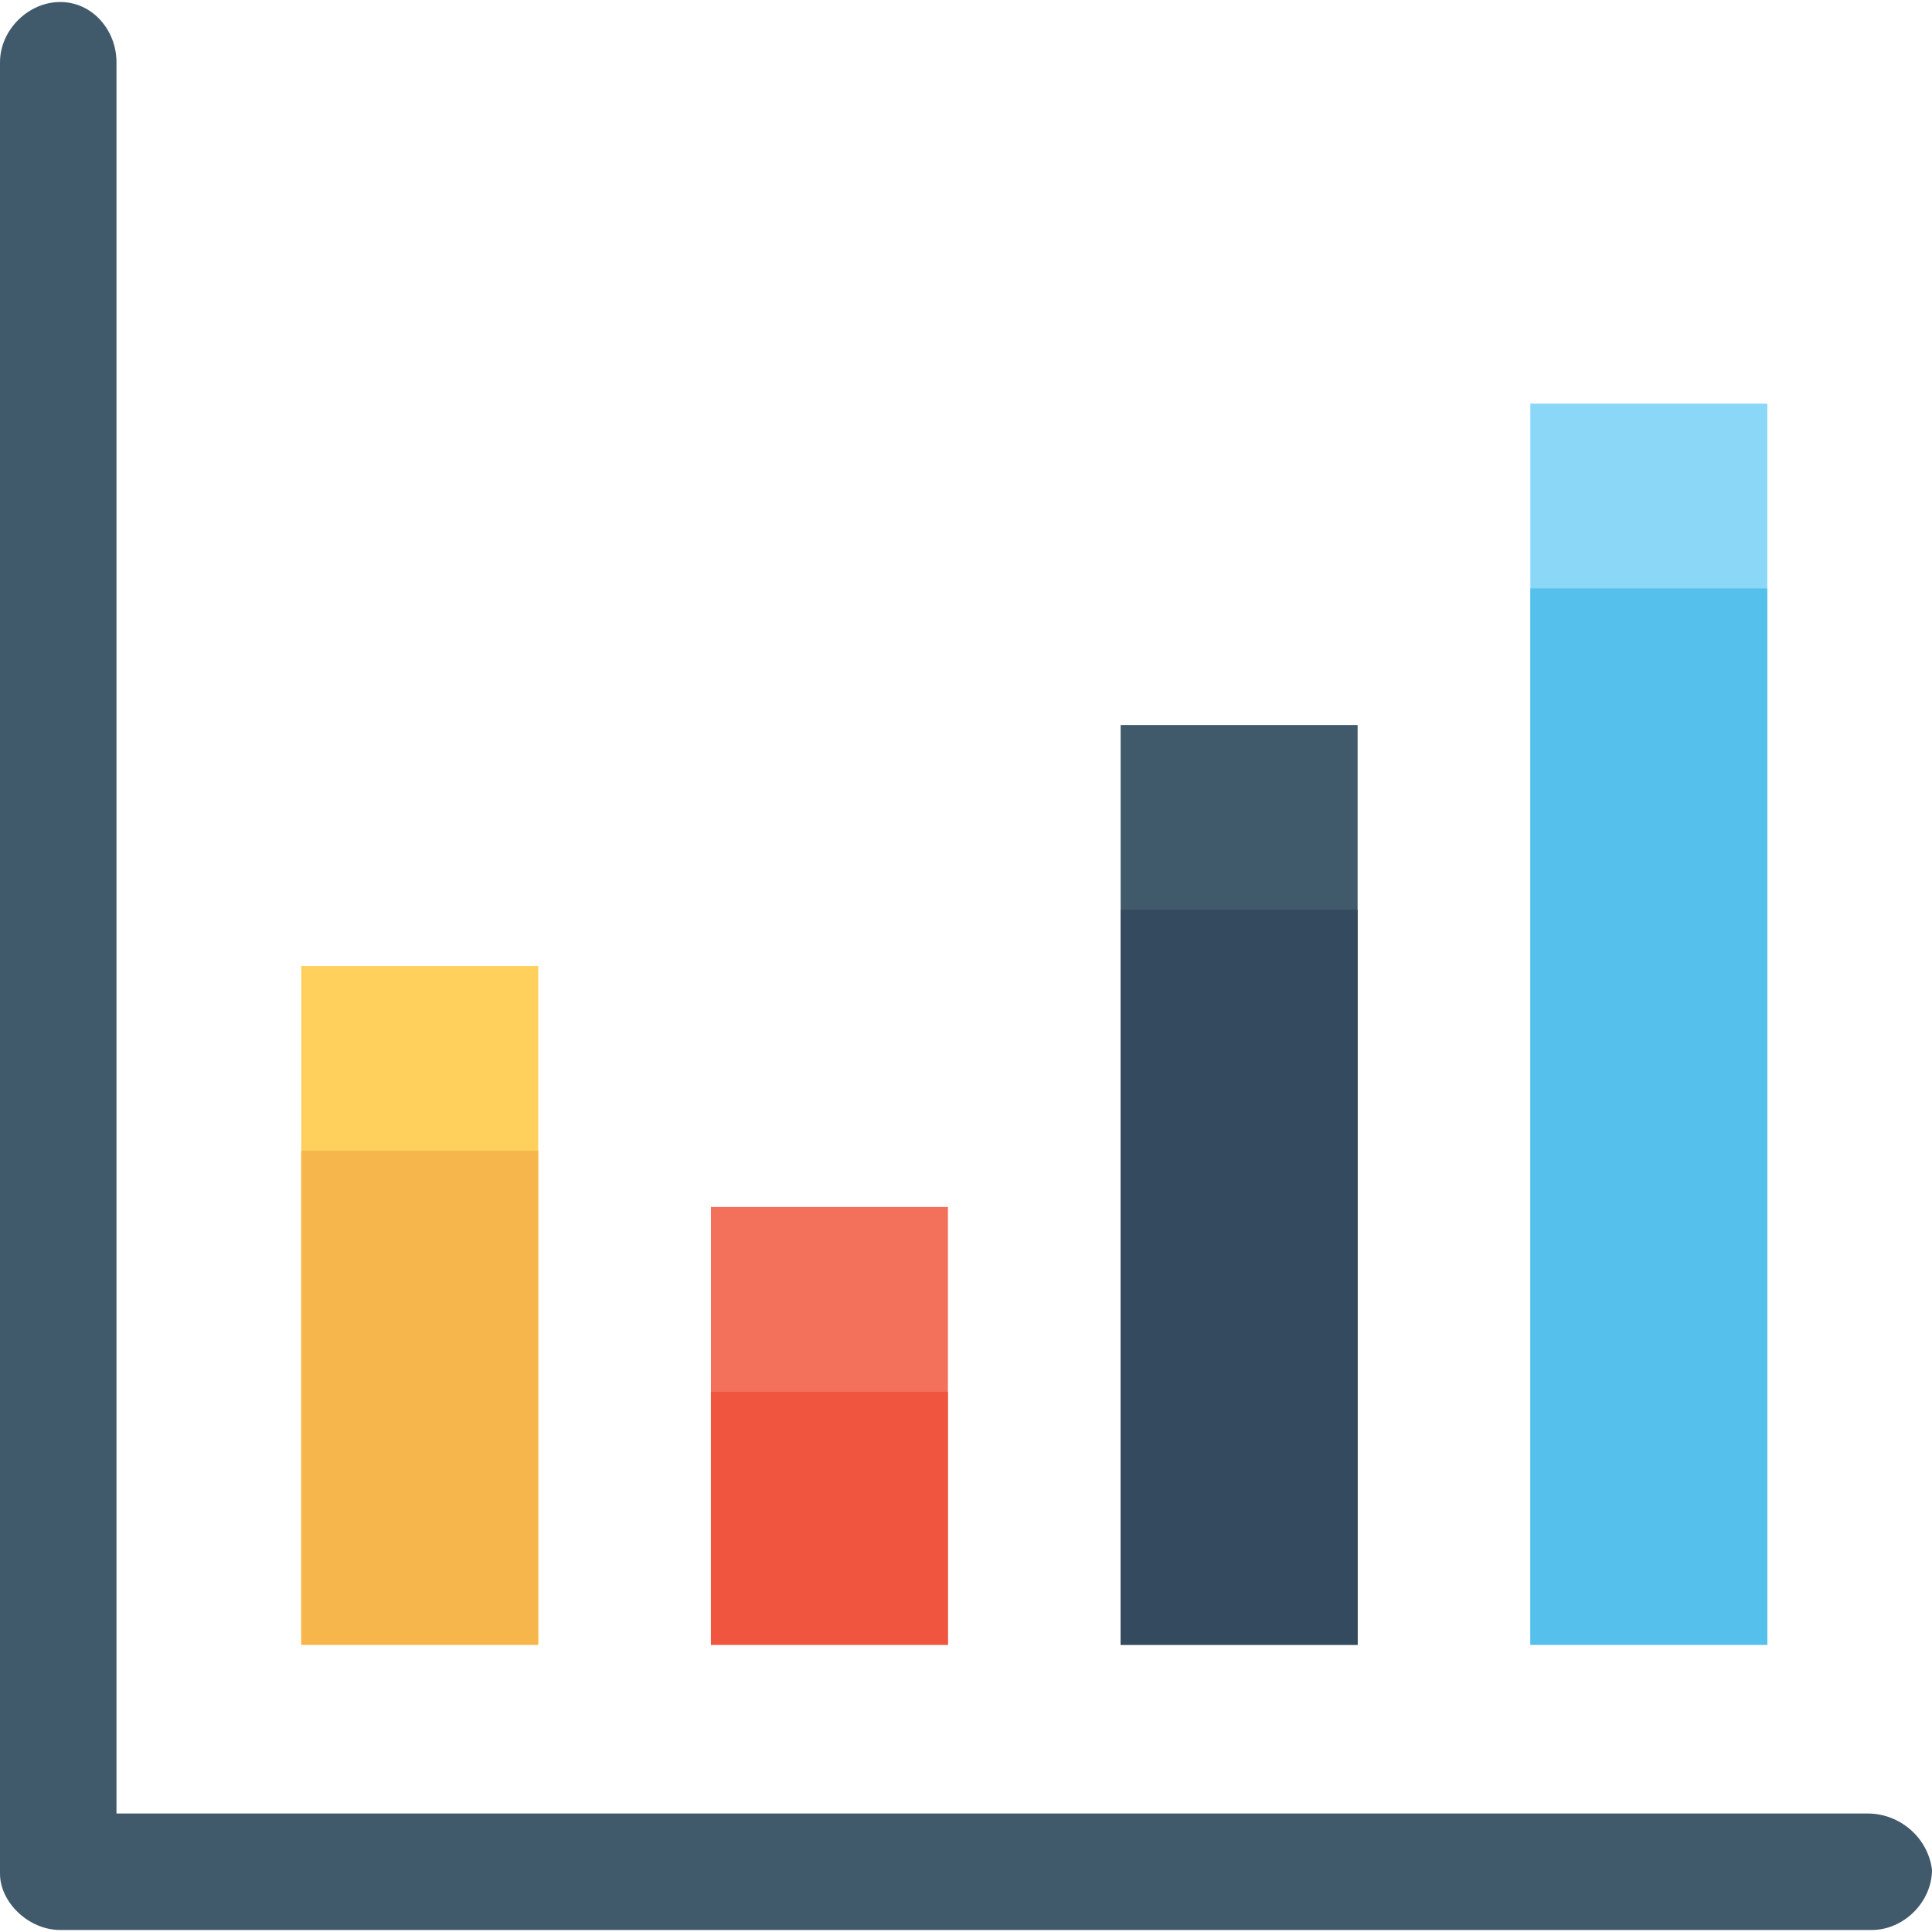 <?xml version="1.0" encoding="iso-8859-1"?>
<!-- Generator: Adobe Illustrator 19.0.0, SVG Export Plug-In . SVG Version: 6.00 Build 0)  -->
<svg version="1.1" id="Capa_1" xmlns="http://www.w3.org/2000/svg" xmlns:xlink="http://www.w3.org/1999/xlink" x="0px" y="0px"
	 viewBox="0 0 513.067 513.067" style="enable-background:new 0 0 513.067 513.067;" xml:space="preserve">
<path style="fill:#415A6B;" d="M496,481.6H30.933V16.533c0-8.533-6.4-16-14.933-16S0,8,0,16.533V497.6
	c0,7.467,7.467,14.933,16,14.933h481.067c8.533,0,16-7.467,16-16l0,0C512,488,504.533,481.6,496,481.6z"/>
<rect x="80" y="256.533" style="fill:#FFD15C;" width="62.933" height="180.267"/>
<rect x="80" y="305.6" style="fill:#F7B64C;" width="62.933" height="131.2"/>
<rect x="188.8" y="320.533" style="fill:#F3705A;" width="62.933" height="116.267"/>
<rect x="188.8" y="369.6" style="fill:#F05540;" width="62.933" height="67.2"/>
<rect x="297.6" y="192.533" style="fill:#415A6B;" width="62.933" height="244.267"/>
<rect x="297.6" y="241.6" style="fill:#344A5E;" width="62.933" height="195.2"/>
<rect x="406.4" y="107.2" style="fill:#8AD7F8;" width="62.933" height="329.6"/>
<rect x="406.4" y="156.267" style="fill:#55C0EB;" width="62.933" height="280.533"/>
<g>
</g>
<g>
</g>
<g>
</g>
<g>
</g>
<g>
</g>
<g>
</g>
<g>
</g>
<g>
</g>
<g>
</g>
<g>
</g>
<g>
</g>
<g>
</g>
<g>
</g>
<g>
</g>
<g>
</g>
</svg>
